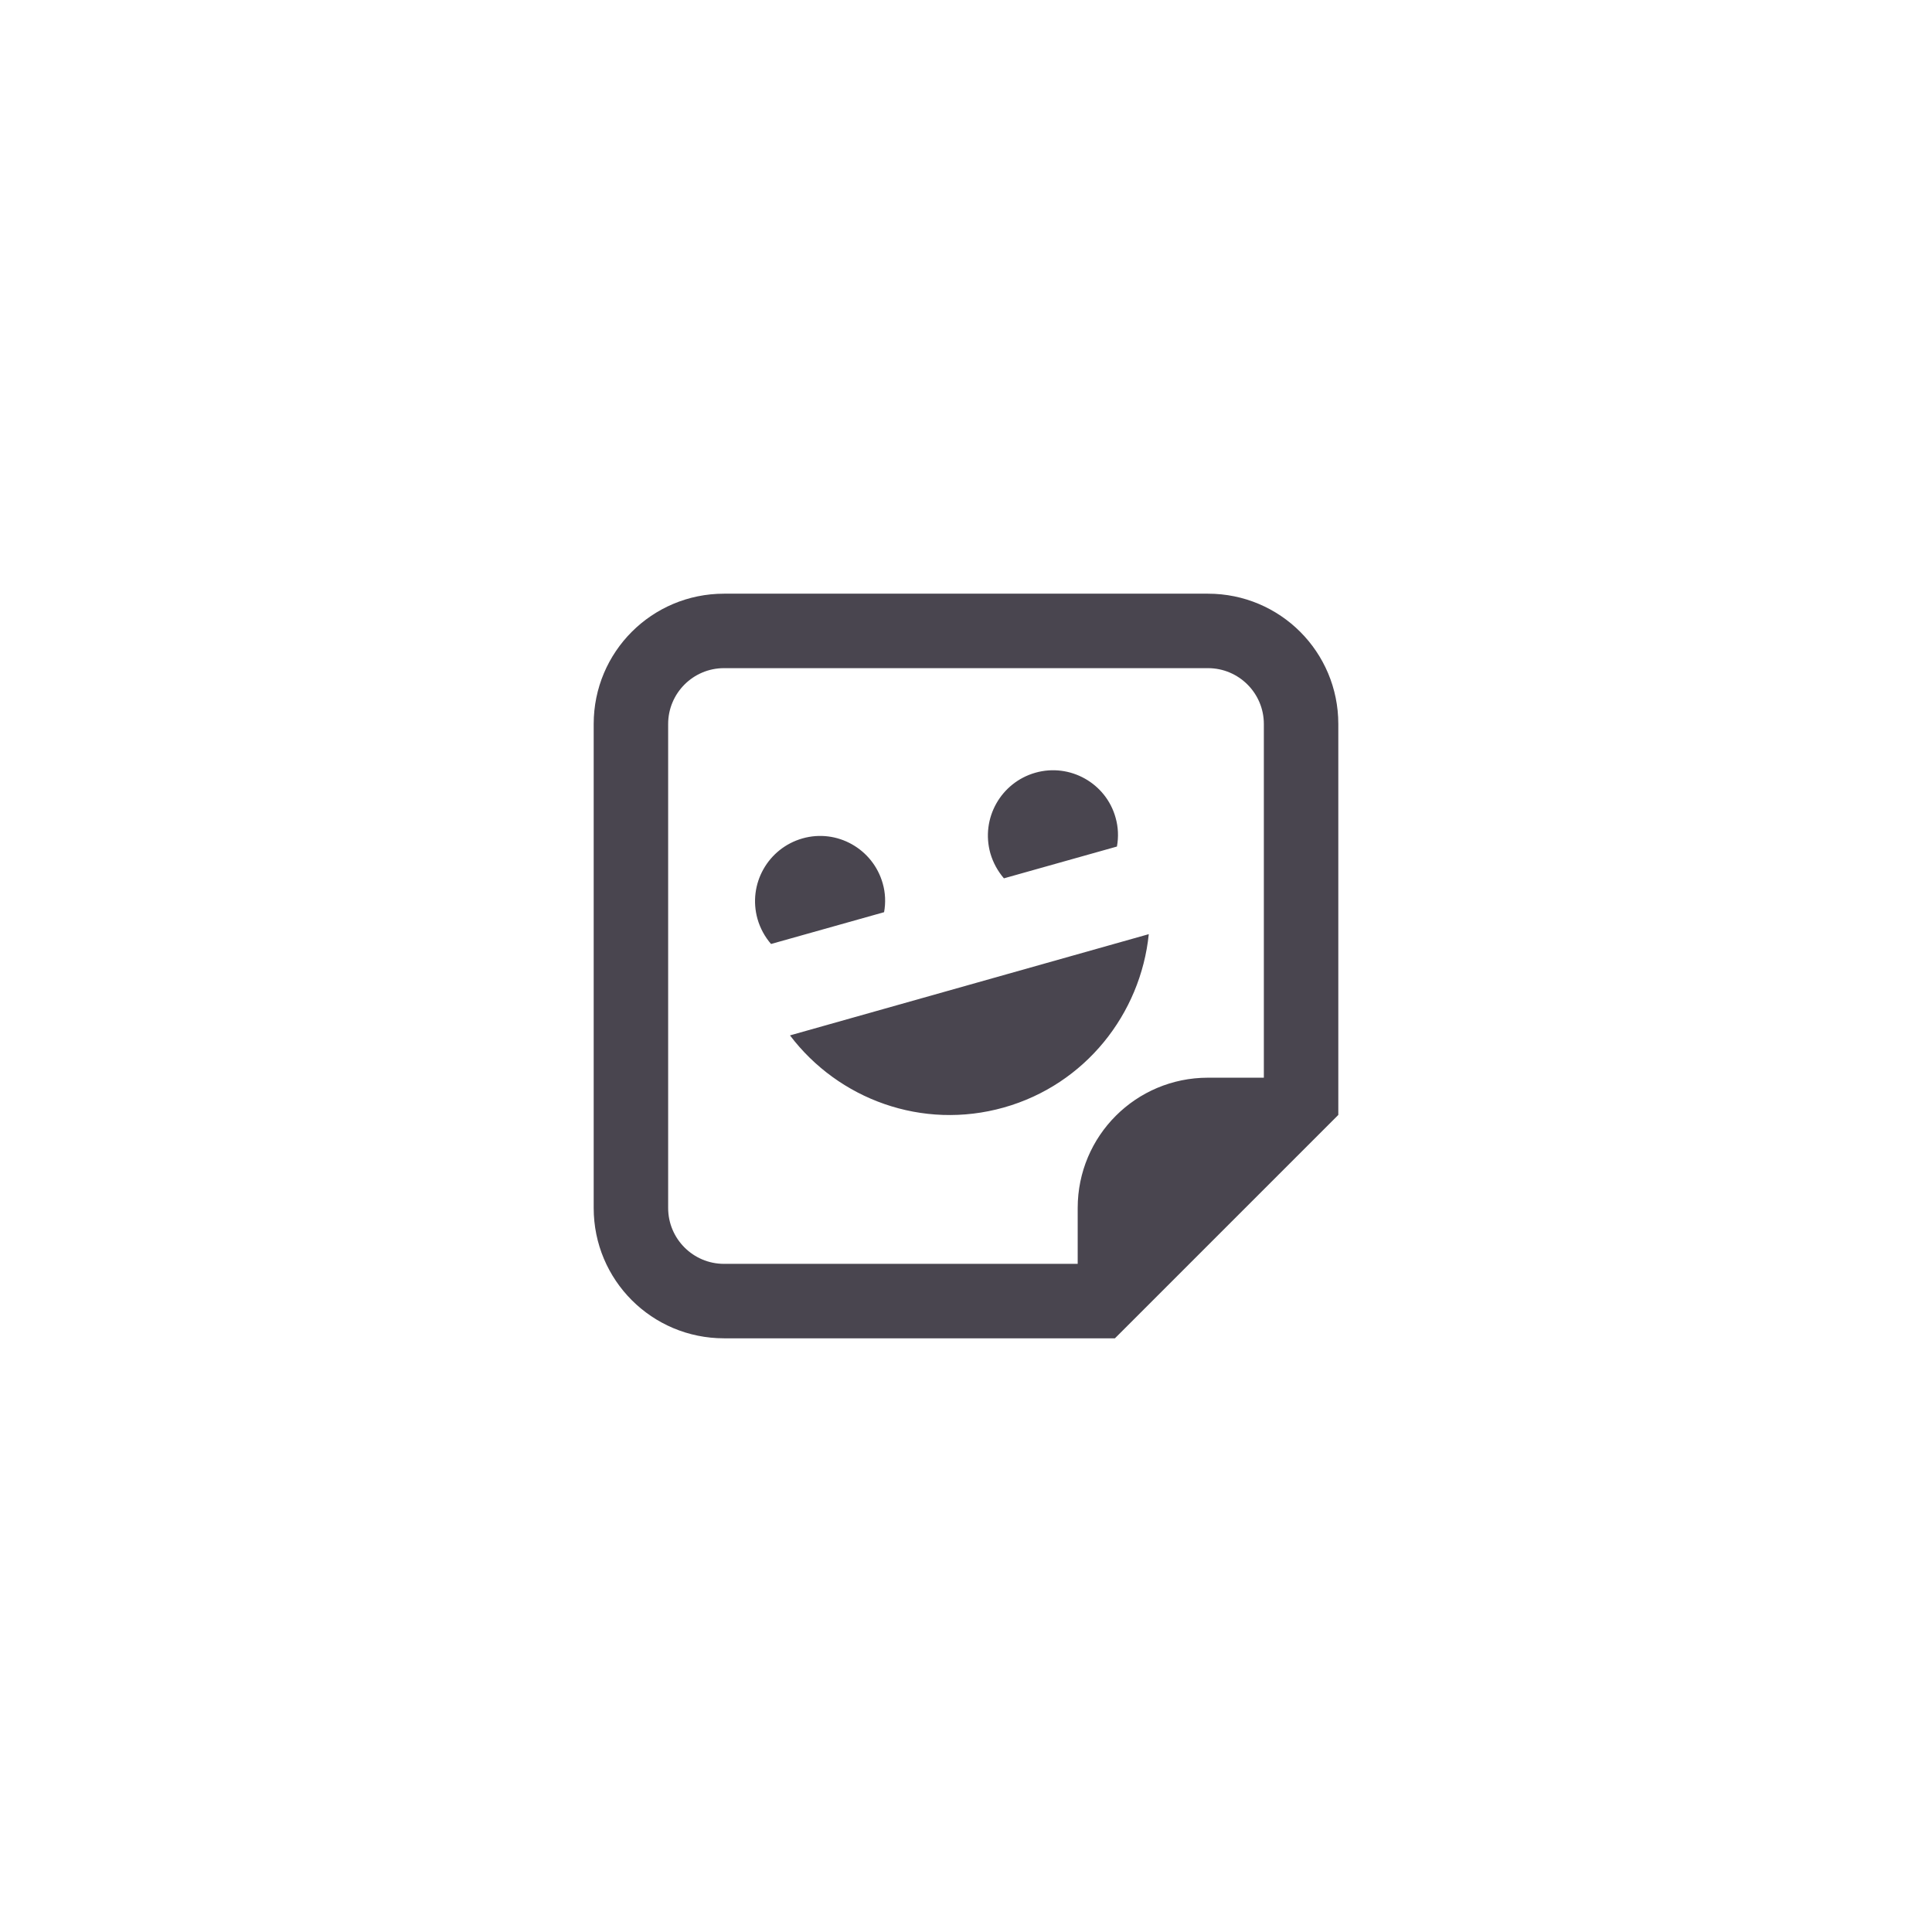 <svg width="48" height="48" viewBox="0 0 48 48" fill="none" xmlns="http://www.w3.org/2000/svg">
<g clip-path="url(#clip0_54736_127)">
<path d="M33.25 27.7V17.988C33.25 16.196 31.804 14.75 30.012 14.75H17.988C16.196 14.75 14.75 16.196 14.75 17.988V30.012C14.75 31.804 16.196 33.25 17.988 33.25H27.7L33.25 27.7ZM17.988 31.4C17.222 31.4 16.6 30.778 16.6 30.012V17.988C16.6 17.222 17.222 16.6 17.988 16.6H30.012C30.778 16.6 31.4 17.222 31.4 17.988V26.775H30.012C28.221 26.775 26.775 28.221 26.775 30.012V31.4H17.988ZM21.931 21.948C21.688 21.09 20.796 20.586 19.938 20.83C19.081 21.074 18.576 21.965 18.82 22.831C18.887 23.067 19.005 23.277 19.156 23.453L21.965 22.663C22.007 22.427 21.999 22.184 21.931 21.948ZM27.717 20.317C27.481 19.459 26.582 18.954 25.724 19.198C24.866 19.442 24.362 20.334 24.605 21.2C24.673 21.435 24.791 21.645 24.942 21.822L27.75 21.032C27.793 20.796 27.784 20.552 27.717 20.317ZM28.541 23.209L19.627 25.724C20.83 27.313 22.915 28.087 24.942 27.515C26.968 26.943 28.339 25.186 28.541 23.209Z" fill="#49454F"/>
</g>
<defs>
<clipPath id="clip0_54736_127">
<rect x="4" y="4" width="40" height="40" rx="20" fill="white"/>
</clipPath>
</defs>
</svg>
